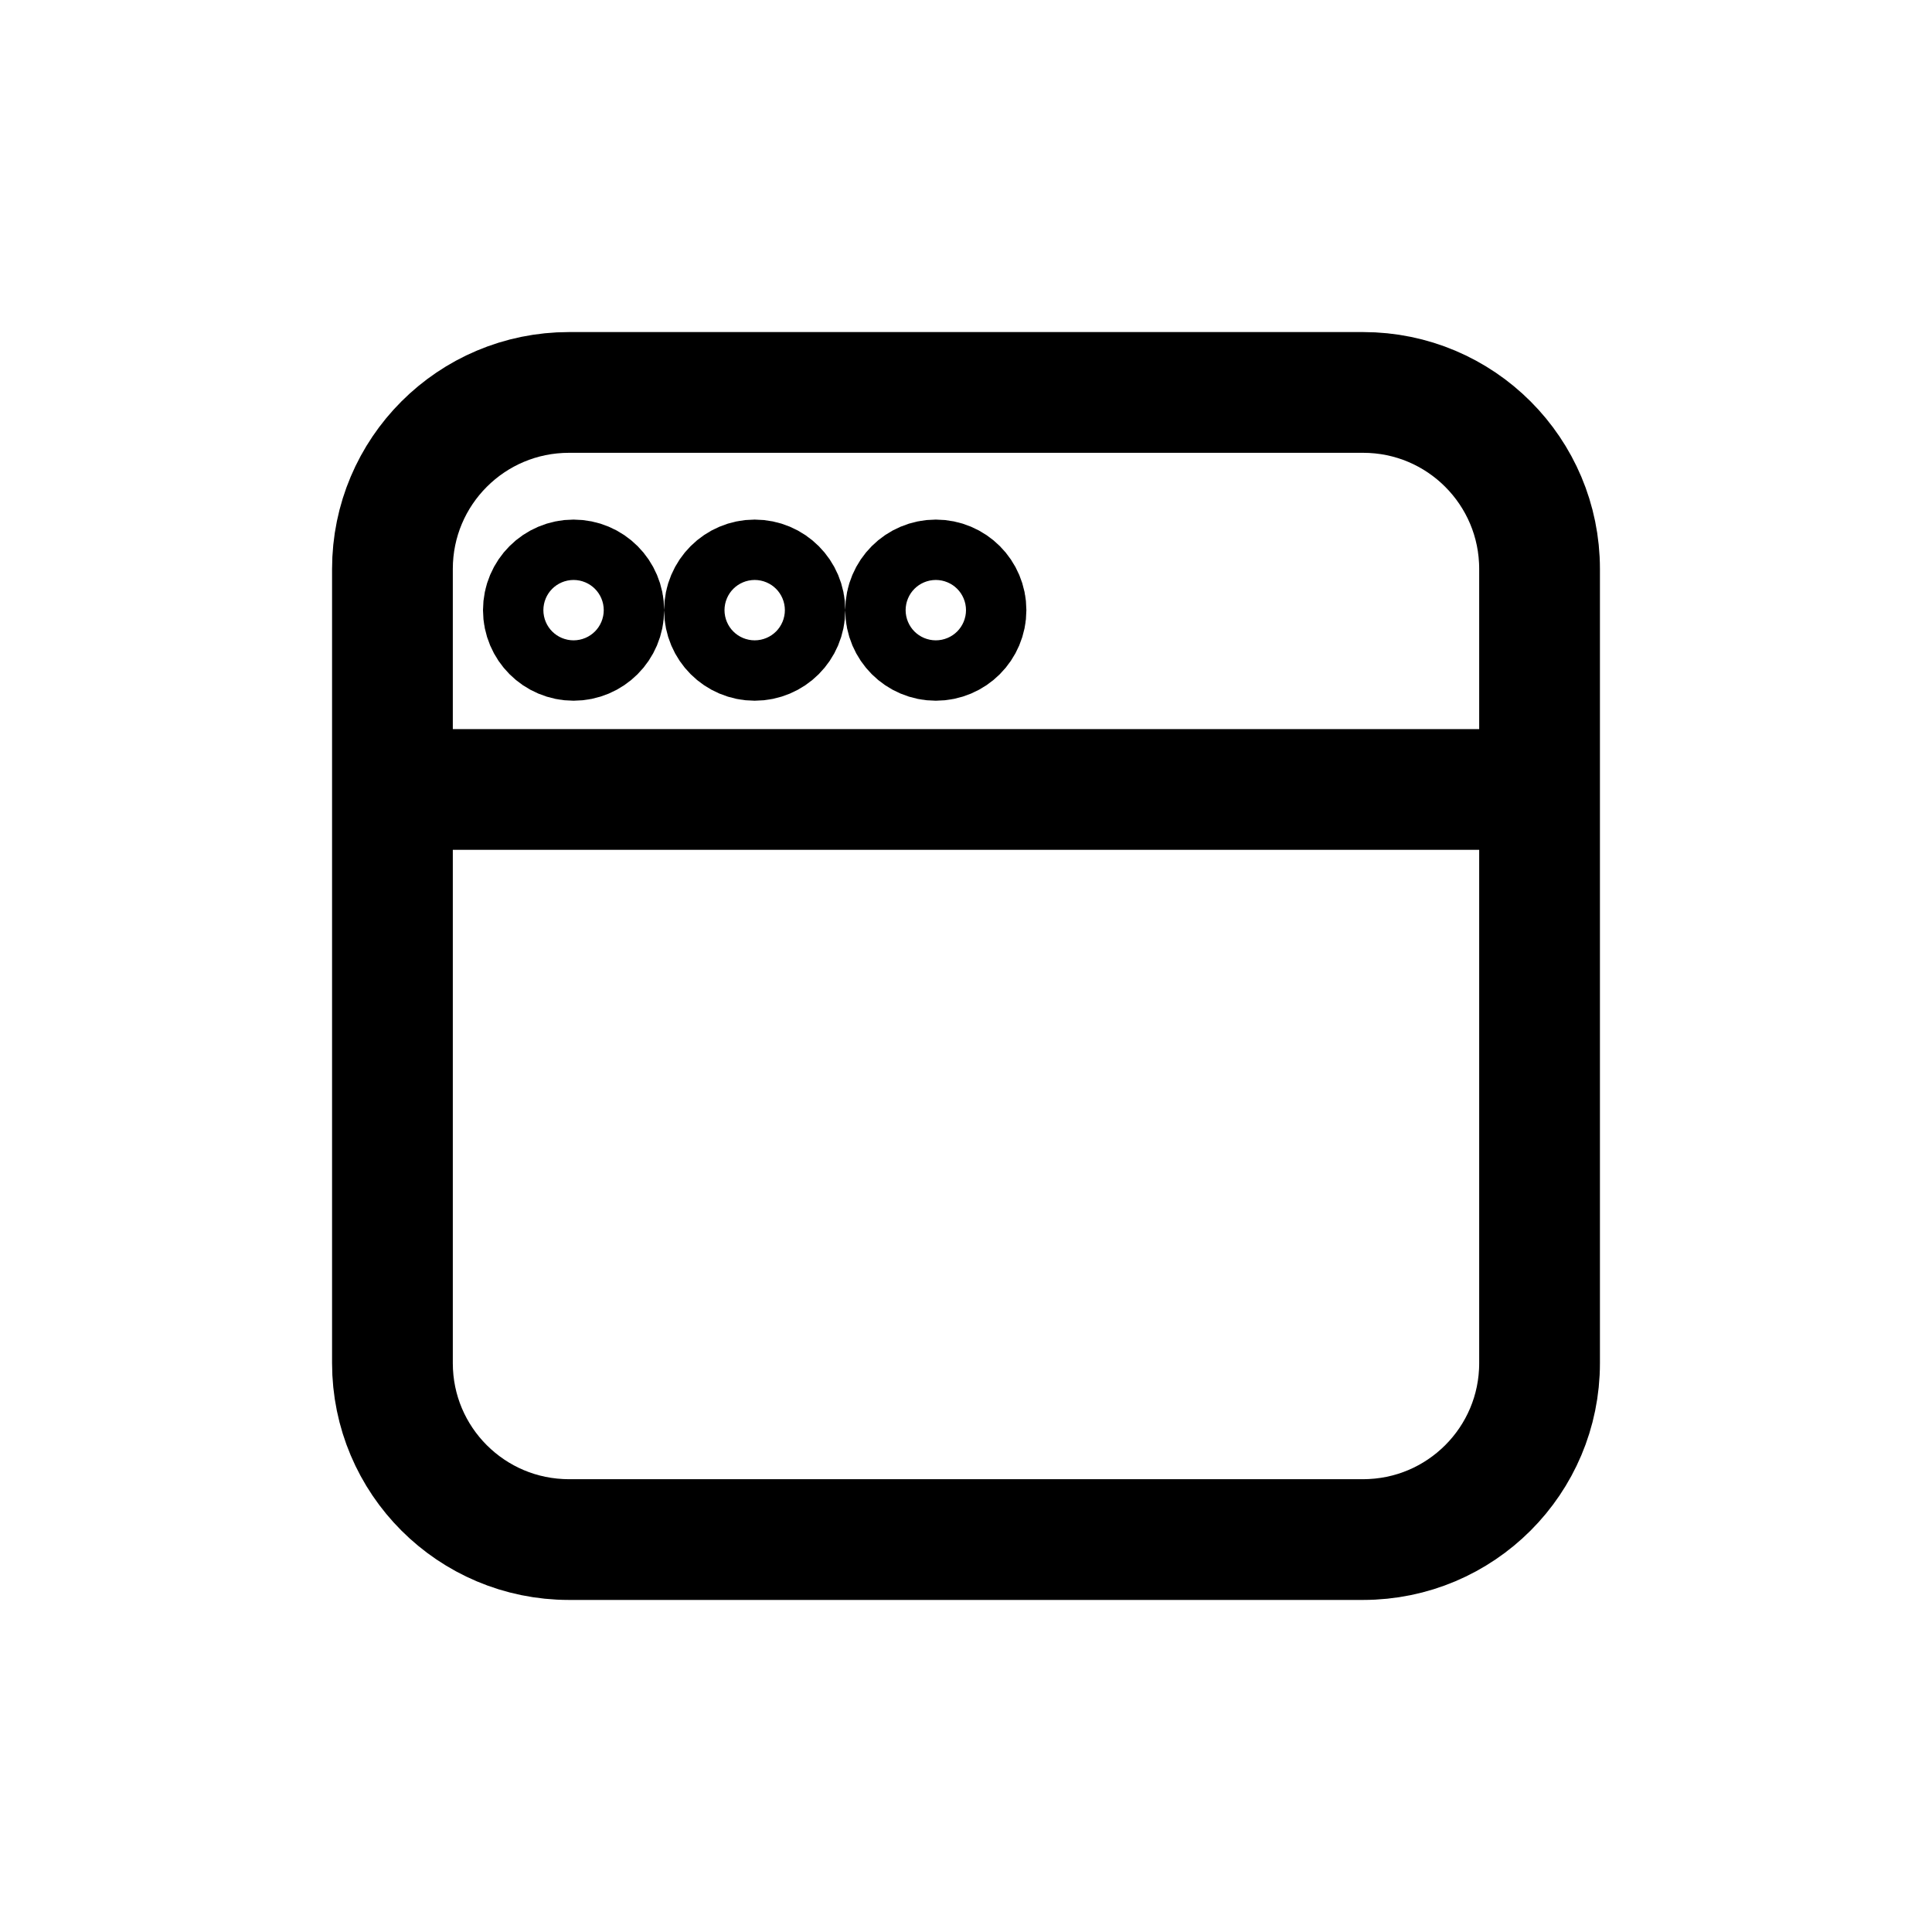 <svg width="16" height="16" viewBox="0 0 16 16" fill="none" xmlns="http://www.w3.org/2000/svg">
<g id="Generic=browser, Size=16px, stroke width=1px">
<path id="browser" d="M3.25 6.538L12.591 6.538M5 5.053C5 5.191 4.888 5.303 4.75 5.303C4.612 5.303 4.5 5.191 4.5 5.053C4.5 4.915 4.612 4.803 4.75 4.803C4.888 4.803 5 4.915 5 5.053ZM6.5 5.053C6.5 5.191 6.388 5.303 6.25 5.303C6.112 5.303 6 5.191 6 5.053C6 4.915 6.112 4.803 6.25 4.803C6.388 4.803 6.5 4.915 6.5 5.053ZM8 5.053C8 5.191 7.888 5.303 7.75 5.303C7.612 5.303 7.5 5.191 7.5 5.053C7.5 4.915 7.612 4.803 7.75 4.803C7.888 4.803 8 4.915 8 5.053ZM11.289 3.25L4.712 3.25C3.904 3.25 3.25 3.904 3.25 4.712L3.25 11.289C3.25 12.096 3.904 12.75 4.712 12.75L11.288 12.75C12.096 12.75 12.75 12.096 12.75 11.289L12.75 4.712C12.75 3.904 12.096 3.25 11.289 3.25Z" stroke="black" stroke-linecap="round" stroke-linejoin="round"/>
</g>
</svg>
